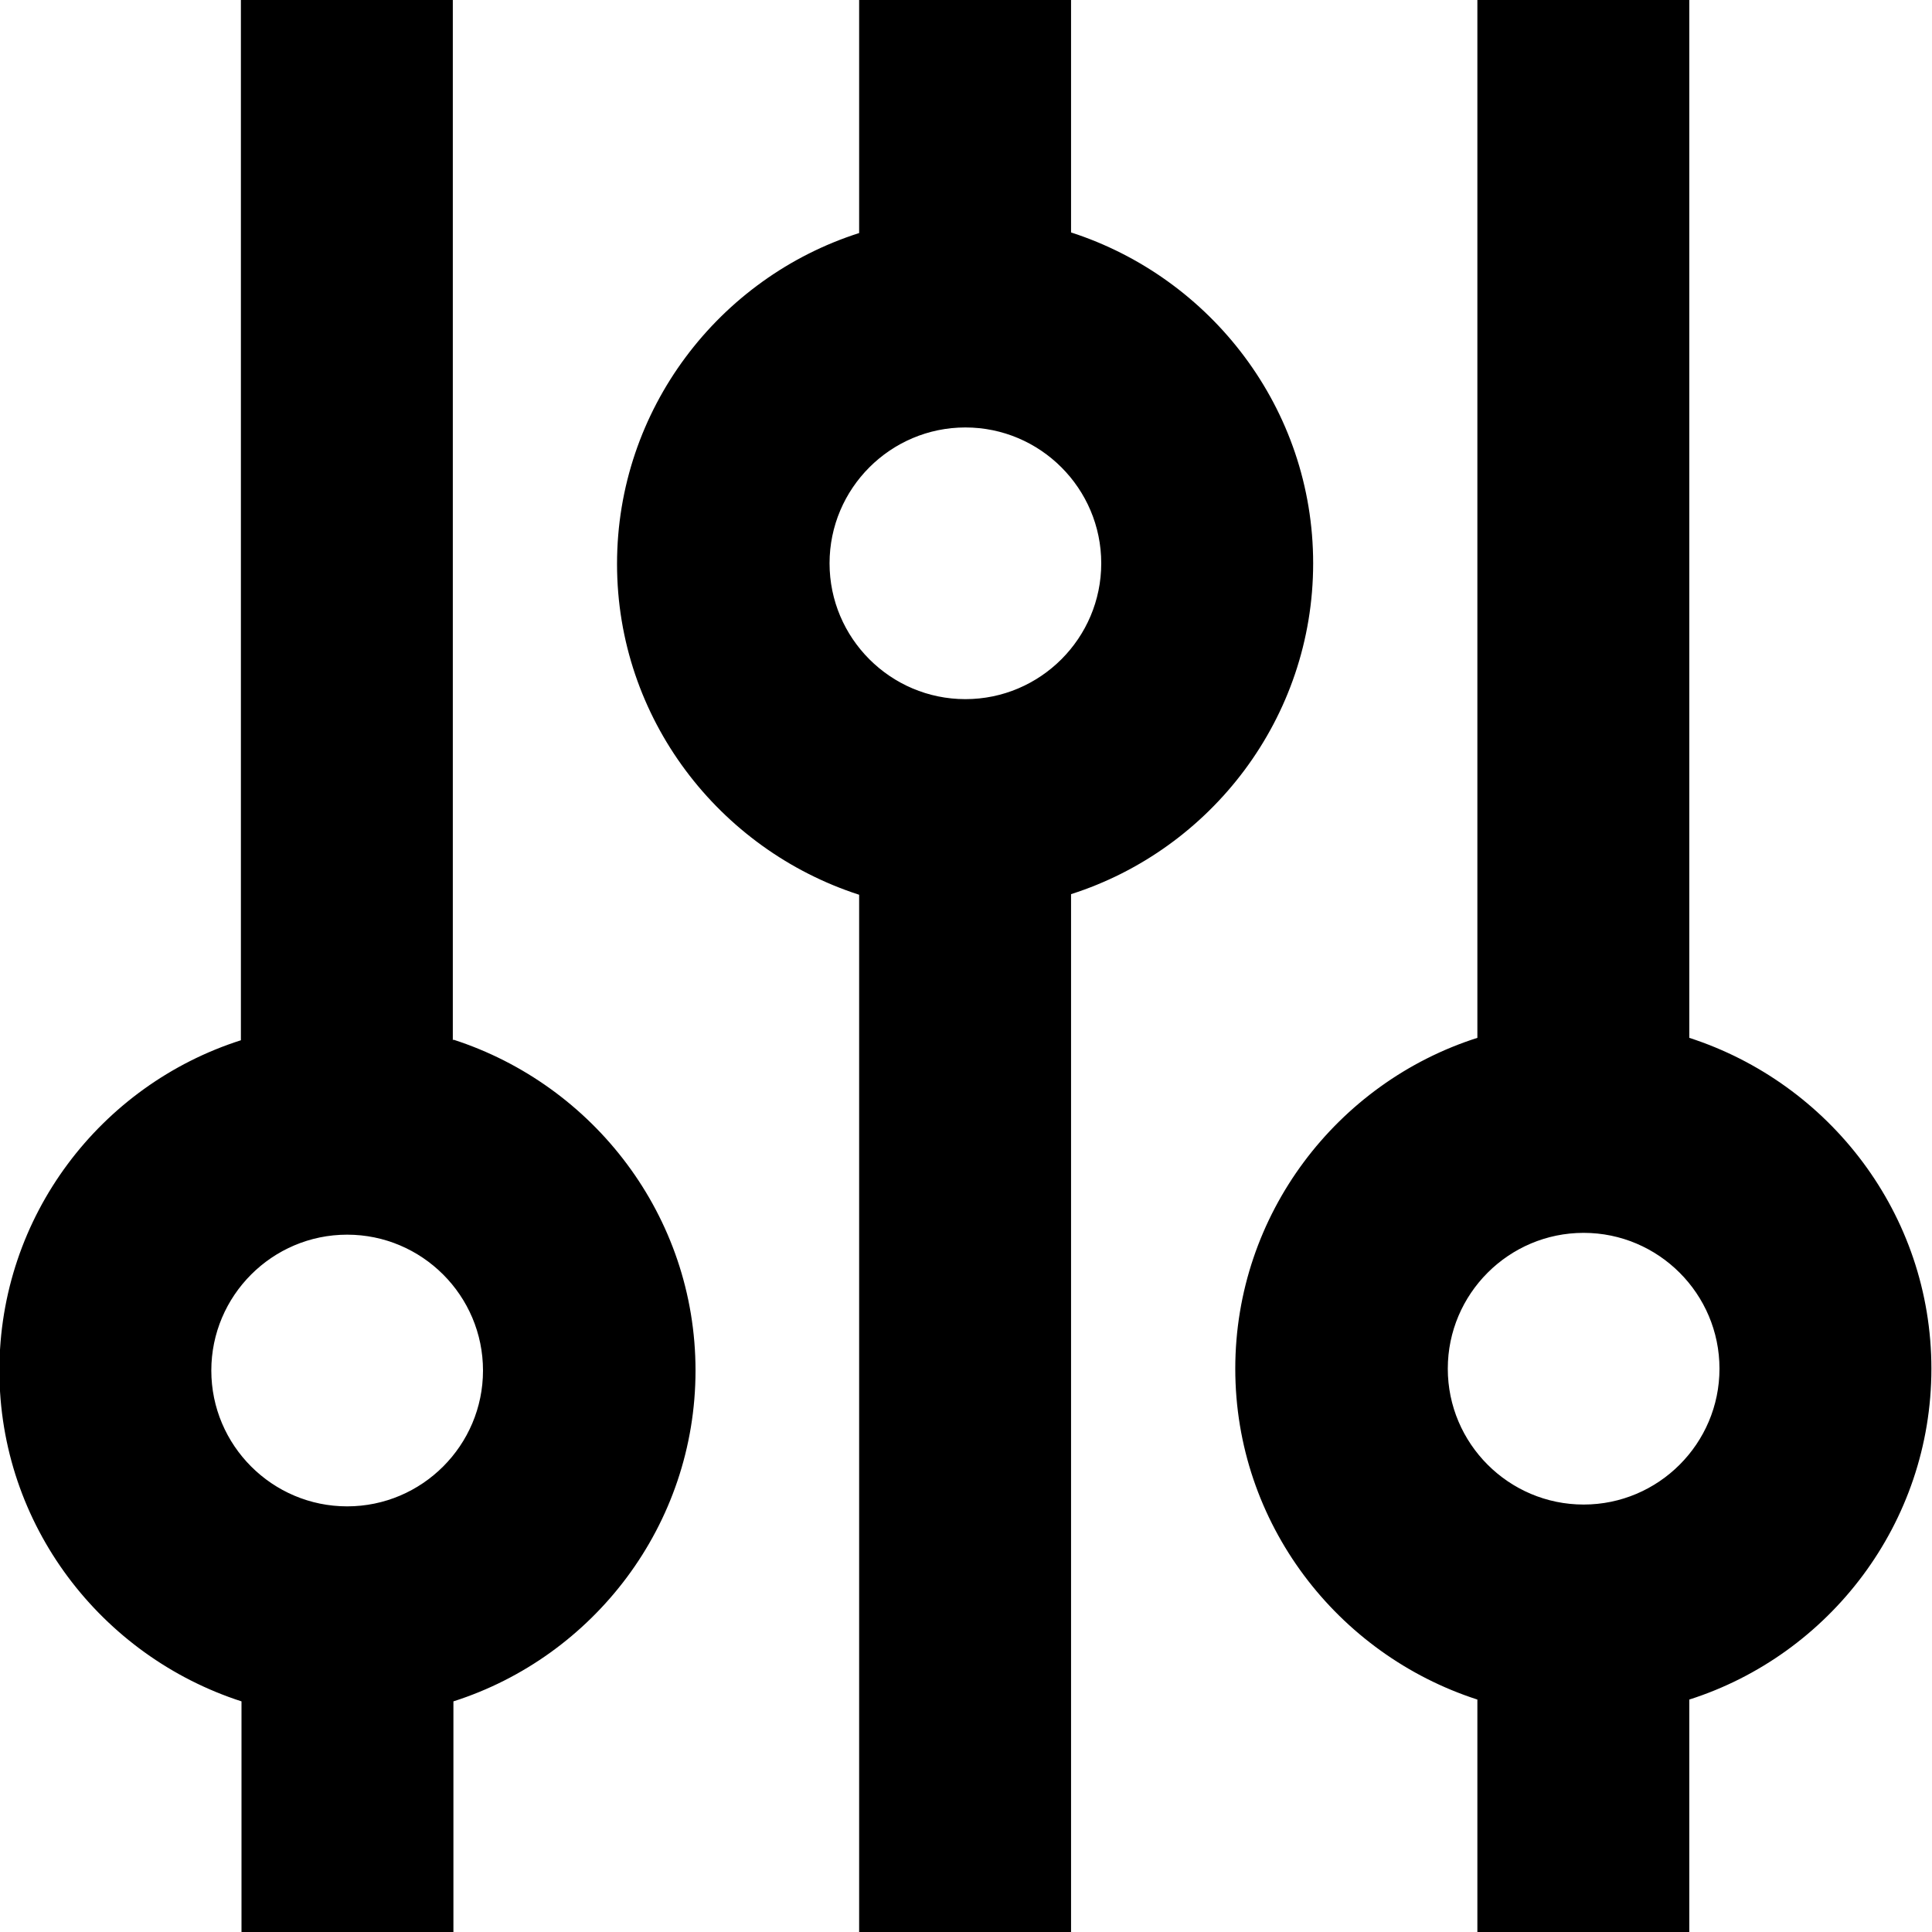 <svg viewBox="0 0 32 32" xmlns="http://www.w3.org/2000/svg">
  <path d="M31.99 22.67c0-2.56-1.69-4.73-4.01-5.48V0h-3.51v17.19c-2.32.74-4.01 2.92-4.01 5.48s1.69 4.73 4.01 5.48v3.86h3.51v-3.86c2.32-.74 4.01-2.92 4.01-5.48m-5.76 2.25c-1.24 0-2.25-1.01-2.25-2.25s1.01-2.25 2.25-2.25 2.25 1.01 2.25 2.25-1.01 2.25-2.25 2.25M21.75 9.33c0-2.56-1.69-4.73-4.01-5.48V0h-3.51v3.86c-2.32.74-4.01 2.92-4.01 5.48s1.69 4.73 4.01 5.48v17.19h3.51v-17.2c2.32-.74 4.01-2.92 4.01-5.48m-5.76 2.25c-1.24 0-2.25-1.01-2.25-2.25s1.01-2.25 2.25-2.25 2.25 1.01 2.25 2.25-1.01 2.25-2.25 2.25M7.5 17.23V0H3.99v17.23c-2.32.74-4 2.91-4 5.47S1.68 27.43 4 28.18V32h3.51v-3.82c2.32-.74 4.01-2.92 4.01-5.48s-1.69-4.73-4.01-5.48Zm-1.75 7.72c-1.24 0-2.25-1.01-2.25-2.25s1.01-2.25 2.25-2.25S8 21.46 8 22.7s-1.01 2.25-2.25 2.25"/>
</svg>
